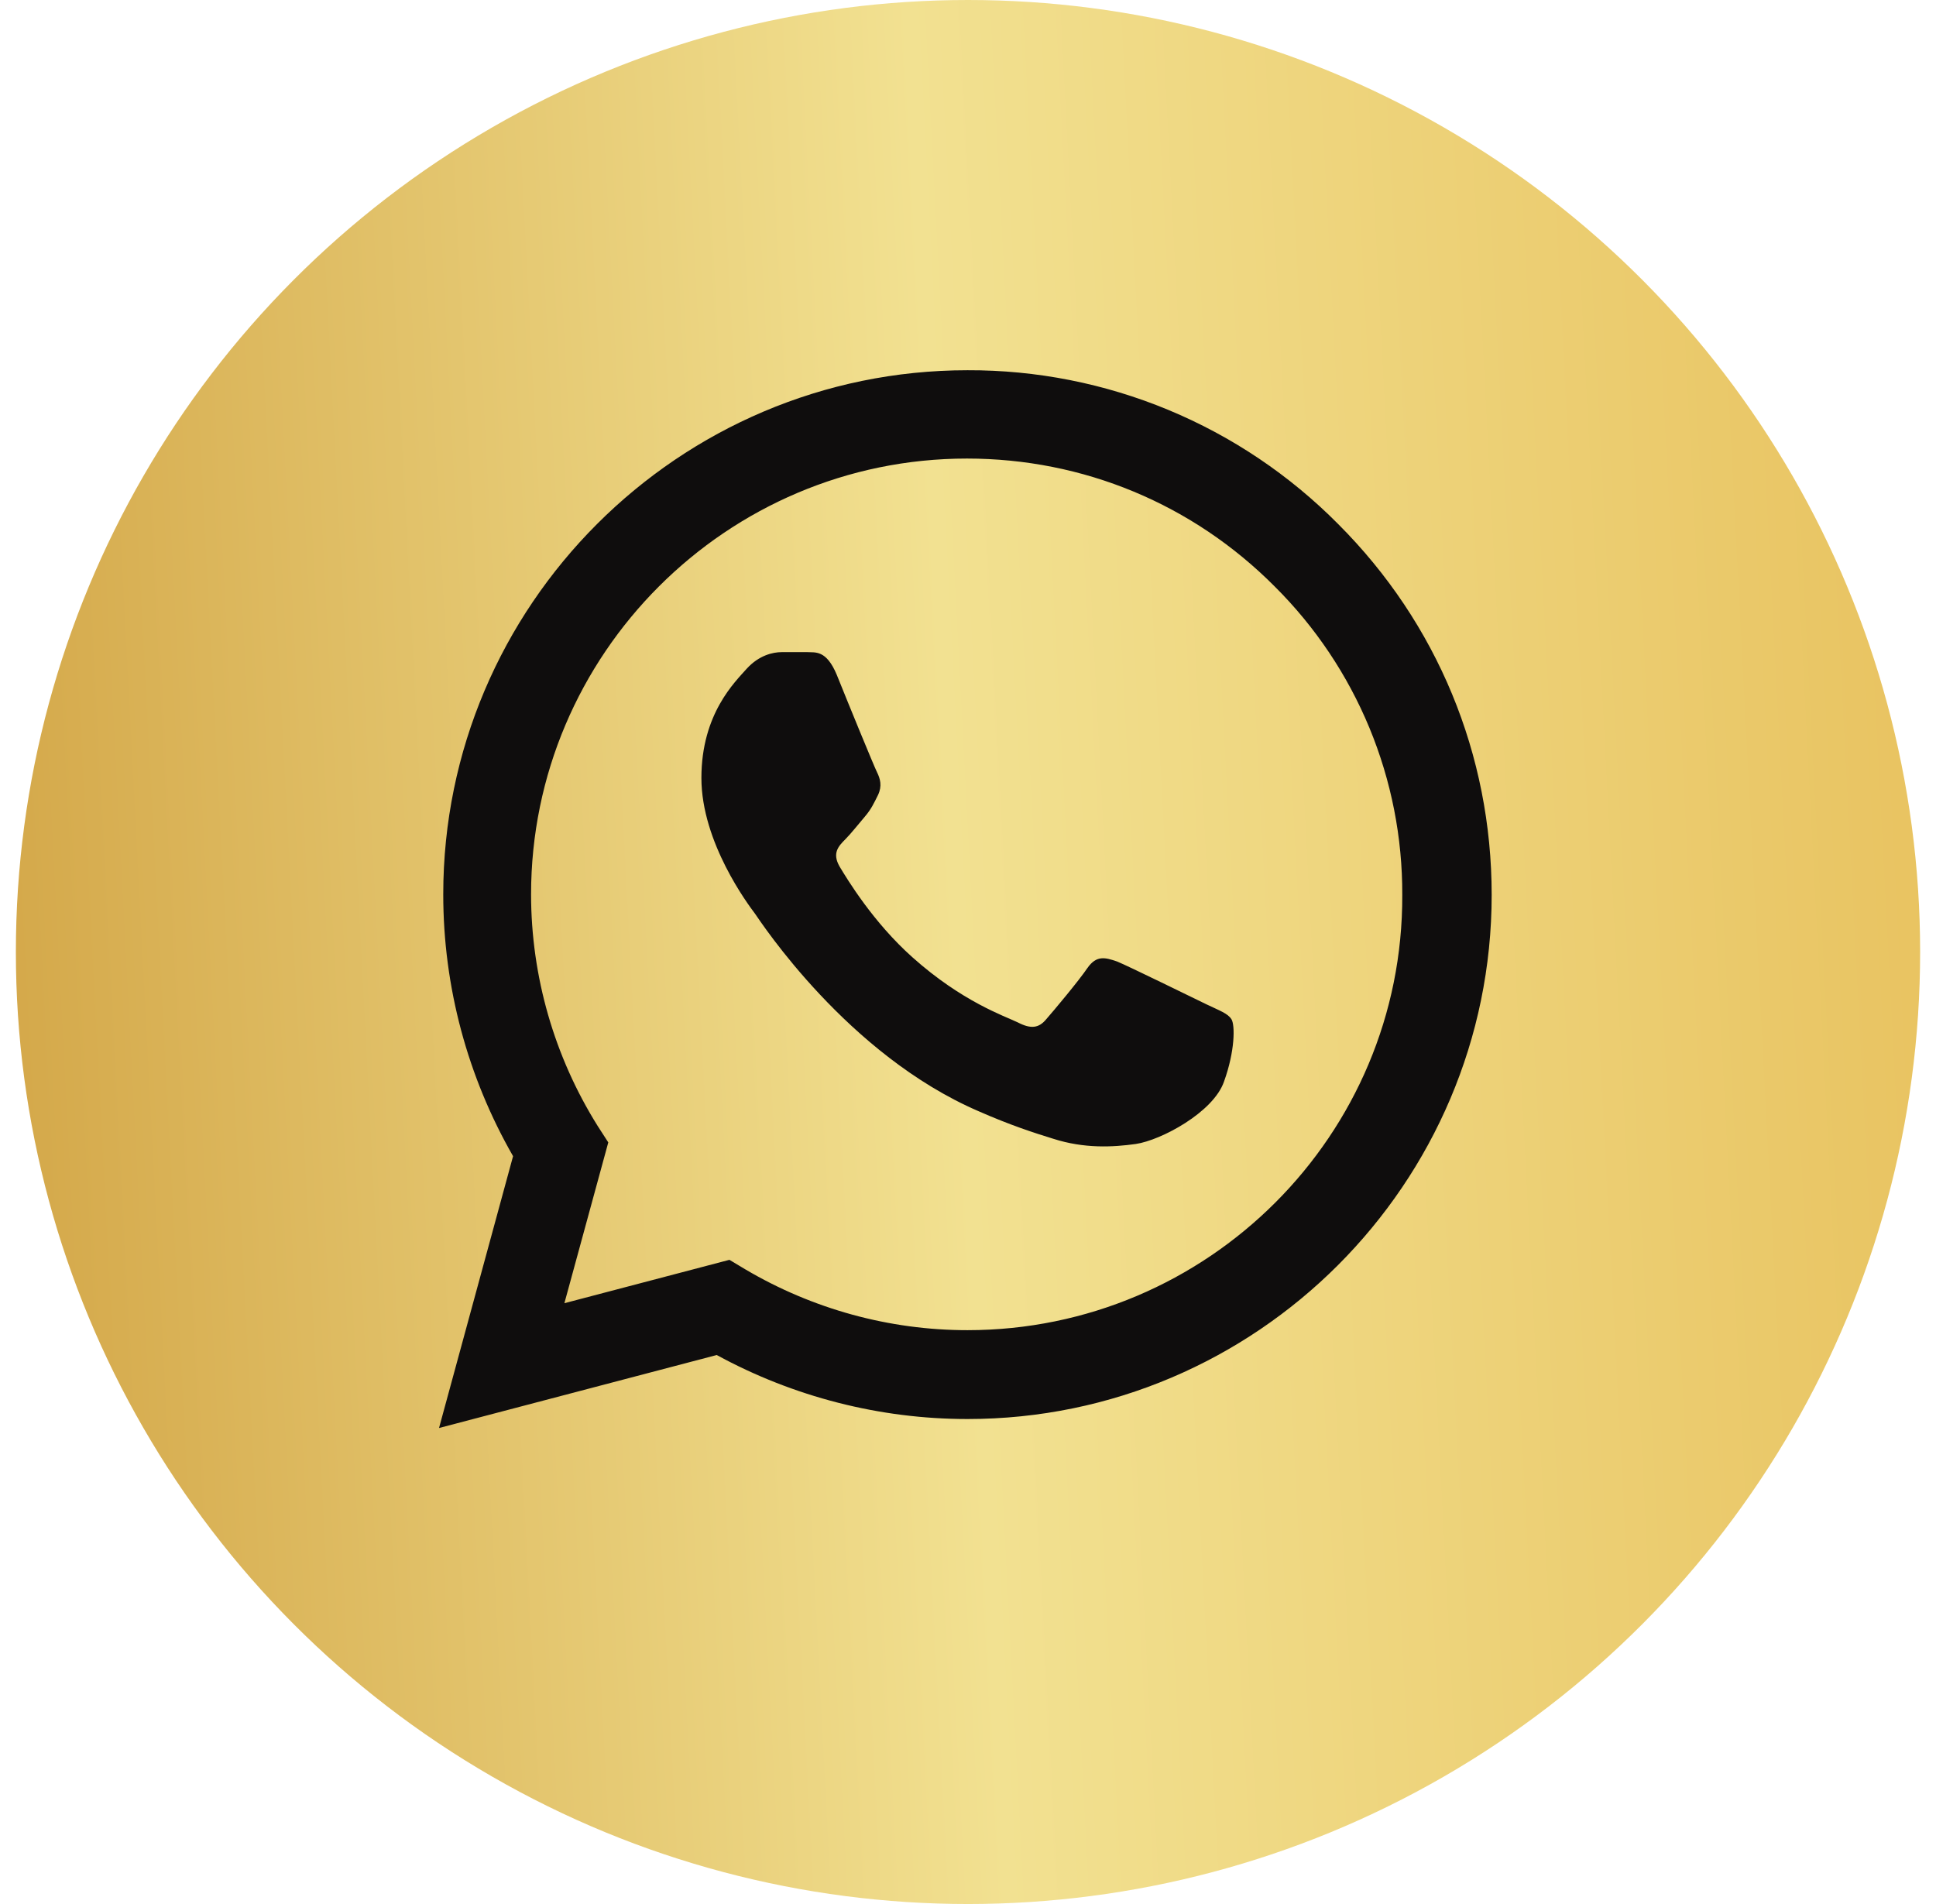 <svg width="61" height="60" viewBox="0 0 61 60" fill="none" xmlns="http://www.w3.org/2000/svg">
<g id="Group 213">
<g id="Group 91">
<circle id="Ellipse 62" cx="30.5" cy="30" r="30" fill="url(#paint0_linear_319_46)"/>
</g>
<path id="Vector" d="M42.166 16.517C40.638 14.974 38.818 13.75 36.812 12.917C34.806 12.085 32.655 11.659 30.483 11.667C21.383 11.667 13.966 19.084 13.966 28.184C13.966 31.1 14.733 33.934 16.166 36.434L13.833 45L22.583 42.7C25 44.017 27.716 44.717 30.483 44.717C39.583 44.717 47 37.3 47 28.2C47 23.784 45.283 19.634 42.166 16.517ZM30.483 41.917C28.016 41.917 25.6 41.25 23.483 40L22.983 39.7L17.783 41.067L19.166 36L18.833 35.484C17.463 33.295 16.735 30.766 16.733 28.184C16.733 20.617 22.9 14.45 30.466 14.45C34.133 14.45 37.583 15.884 40.166 18.484C41.446 19.757 42.459 21.271 43.149 22.939C43.838 24.607 44.19 26.396 44.183 28.2C44.216 35.767 38.05 41.917 30.483 41.917ZM38.016 31.65C37.6 31.45 35.566 30.45 35.2 30.3C34.816 30.167 34.55 30.1 34.266 30.5C33.983 30.917 33.2 31.85 32.966 32.117C32.733 32.4 32.483 32.434 32.066 32.217C31.65 32.017 30.316 31.567 28.75 30.167C27.516 29.067 26.7 27.717 26.45 27.3C26.216 26.884 26.416 26.667 26.633 26.45C26.816 26.267 27.05 25.967 27.25 25.734C27.45 25.5 27.533 25.317 27.666 25.05C27.8 24.767 27.733 24.534 27.633 24.334C27.533 24.134 26.7 22.1 26.366 21.267C26.033 20.467 25.683 20.567 25.433 20.55H24.633C24.35 20.55 23.916 20.65 23.533 21.067C23.166 21.484 22.1 22.484 22.1 24.517C22.1 26.55 23.583 28.517 23.783 28.784C23.983 29.067 26.7 33.234 30.833 35.017C31.816 35.45 32.583 35.7 33.183 35.884C34.166 36.2 35.066 36.15 35.783 36.05C36.583 35.934 38.233 35.05 38.566 34.084C38.916 33.117 38.916 32.3 38.8 32.117C38.683 31.934 38.433 31.85 38.016 31.65Z" fill="#0F0D0D"/>
</g>
<defs>
<linearGradient id="paint0_linear_319_46" x1="60.5" y1="3.42261e-05" x2="-2.463" y2="3.29" gradientUnits="userSpaceOnUse">
<stop stop-color="#E8C25F"/>
<stop offset="0.505" stop-color="#F2E191"/>
<stop offset="1" stop-color="#D3A647"/>
</linearGradient>
</defs>
</svg>
